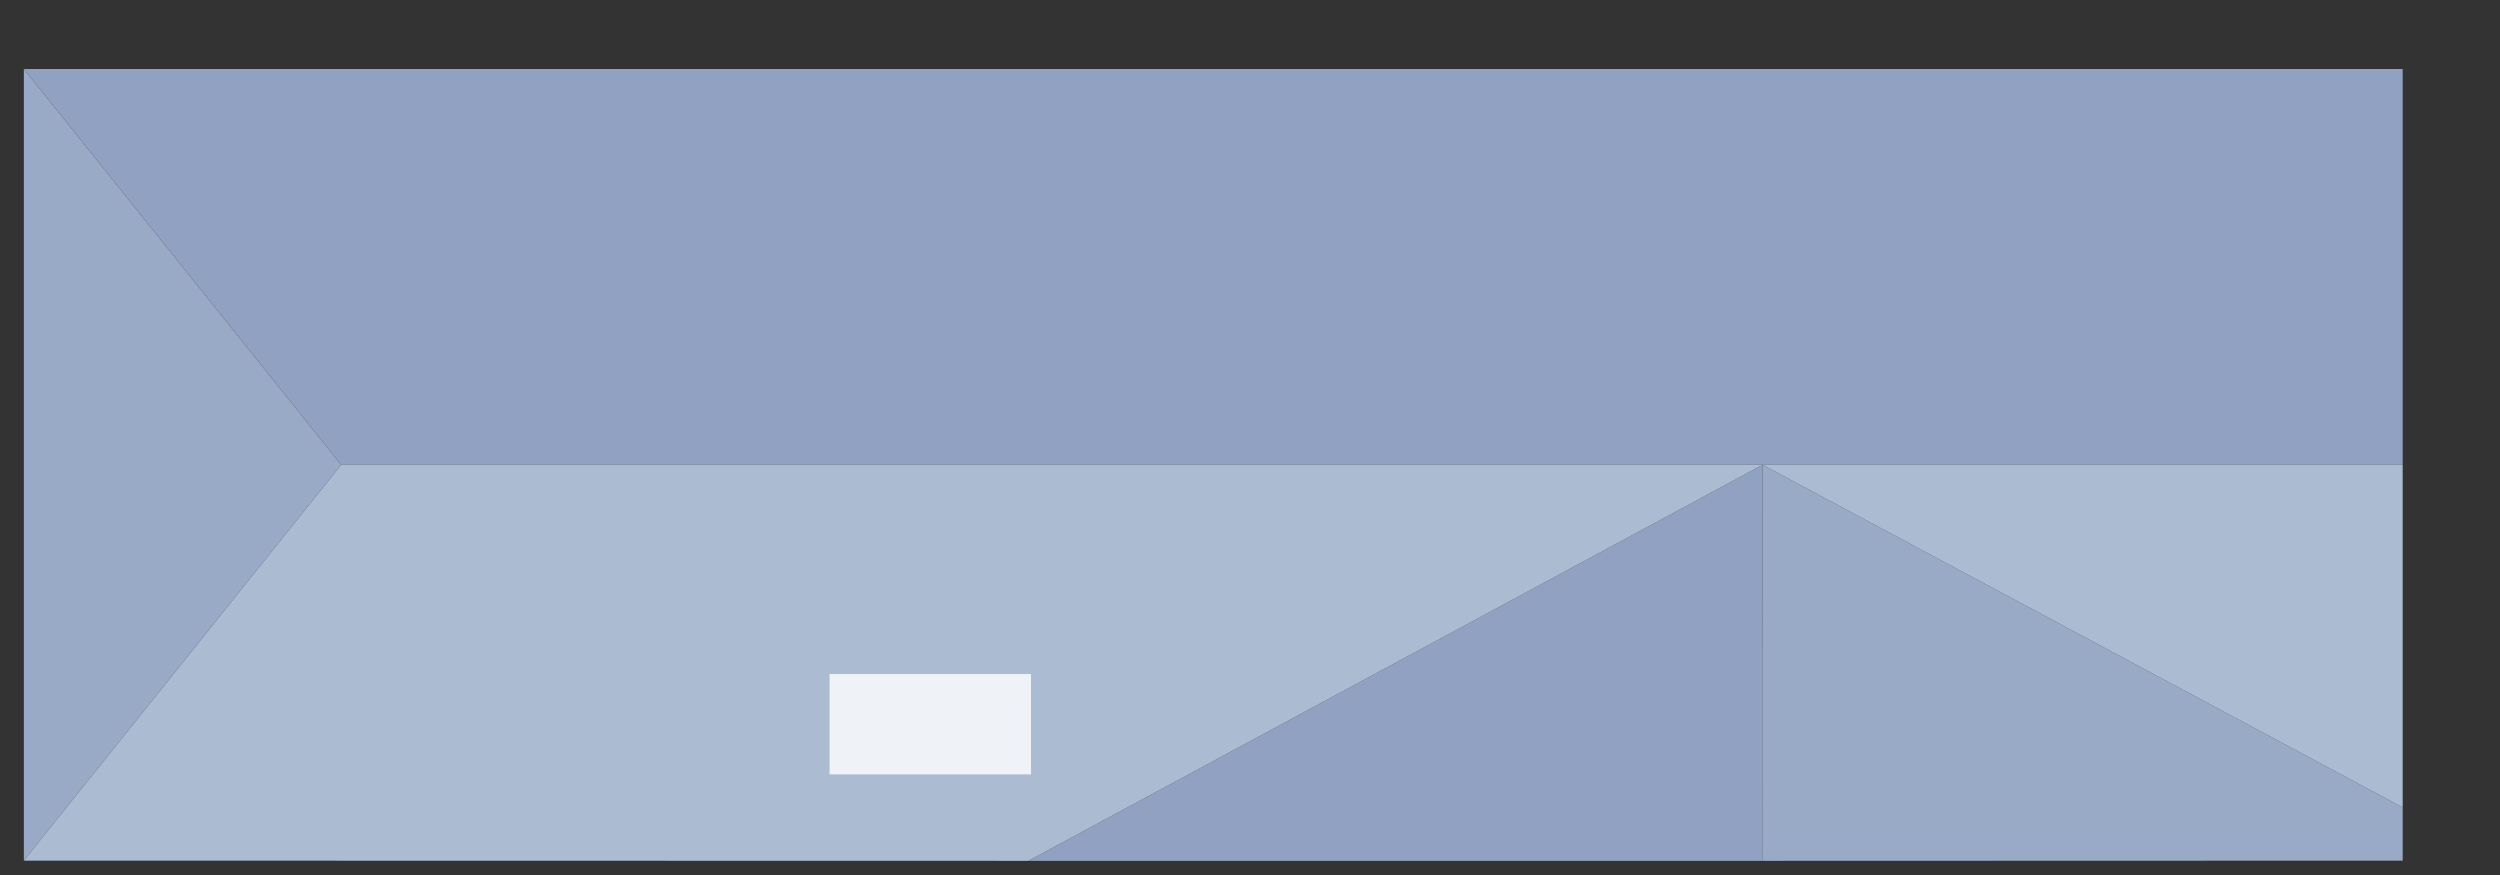 <svg width="4000" height="1400" viewBox="0 0 4000 1400" version="1.1" id="svg1" xml:space="preserve" xmlns="http://www.w3.org/2000/svg">
  <rect x="0" y="0" width="4000" height="1400" fill="#333333" stroke="none"/>
  <defs id="defs1">
    <marker style="overflow:visible" id="Triangle" refX="0" refY="0" orient="auto-start-reverse" markerWidth="1" markerHeight="1" viewBox="0 0 1 1" preserveAspectRatio="xMidYMid">
      <path transform="scale(0.5)" style="fill:context-stroke;fill-rule:evenodd;stroke:context-stroke;stroke-width:1pt" d="M 5.77,0 -2.88,5 V -5 Z" id="path597"/>
    </marker>
  </defs>
  <g id="roof" style="display:inline" transform="translate(0,-900)">
    <path style="font-variation-settings:'wght' 700;fill:#99aac7;fill-opacity:1;stroke-width:10" d="M 38.165,2277.019 V 1010.391 l 507.721,633.314 z" id="path91"/>
    <path style="font-variation-settings:'wght' 700;fill:#90a1c1;fill-opacity:1;stroke-width:10" d="M 38.165,1010.391 H 3844.308 v 633.314 H 545.886 Z" id="path92"/>
    <path style="font-variation-settings:'wght' 700;fill:#90a1c1;fill-opacity:1;stroke-width:10" d="m 1645.38,2277.341 1174.771,-633.636 0.199,633.636 z" id="path93"/>
    <path style="font-variation-settings:'wght' 700;fill:#99aac7;fill-opacity:1;stroke-width:10" d="m 3844.308,2191.848 v 85.171 l -1024.157,0.322 v -633.636 z" id="path94"/>
    <path style="font-variation-settings:'wght' 700;fill:#abbbd2;fill-opacity:1;stroke-width:10" d="M 545.886,1643.705 H 2820.151 L 1645.38,2277.341 38.165,2277.019 Z" id="path96"/>
    <path style="font-variation-settings:'wght' 700;fill:#abbbd2;fill-opacity:1;stroke-width:10" d="m 2820.151,1643.705 1024.157,-2e-4 v 548.143 z" id="path97"/>
    <rect style="font-variation-settings:'wght' 700;fill:#eff3f7;fill-opacity:1;stroke-width:5.739" id="rect97" width="322.316" height="160.54" x="1327.294" y="1978.481"/>
  </g>
</svg>
